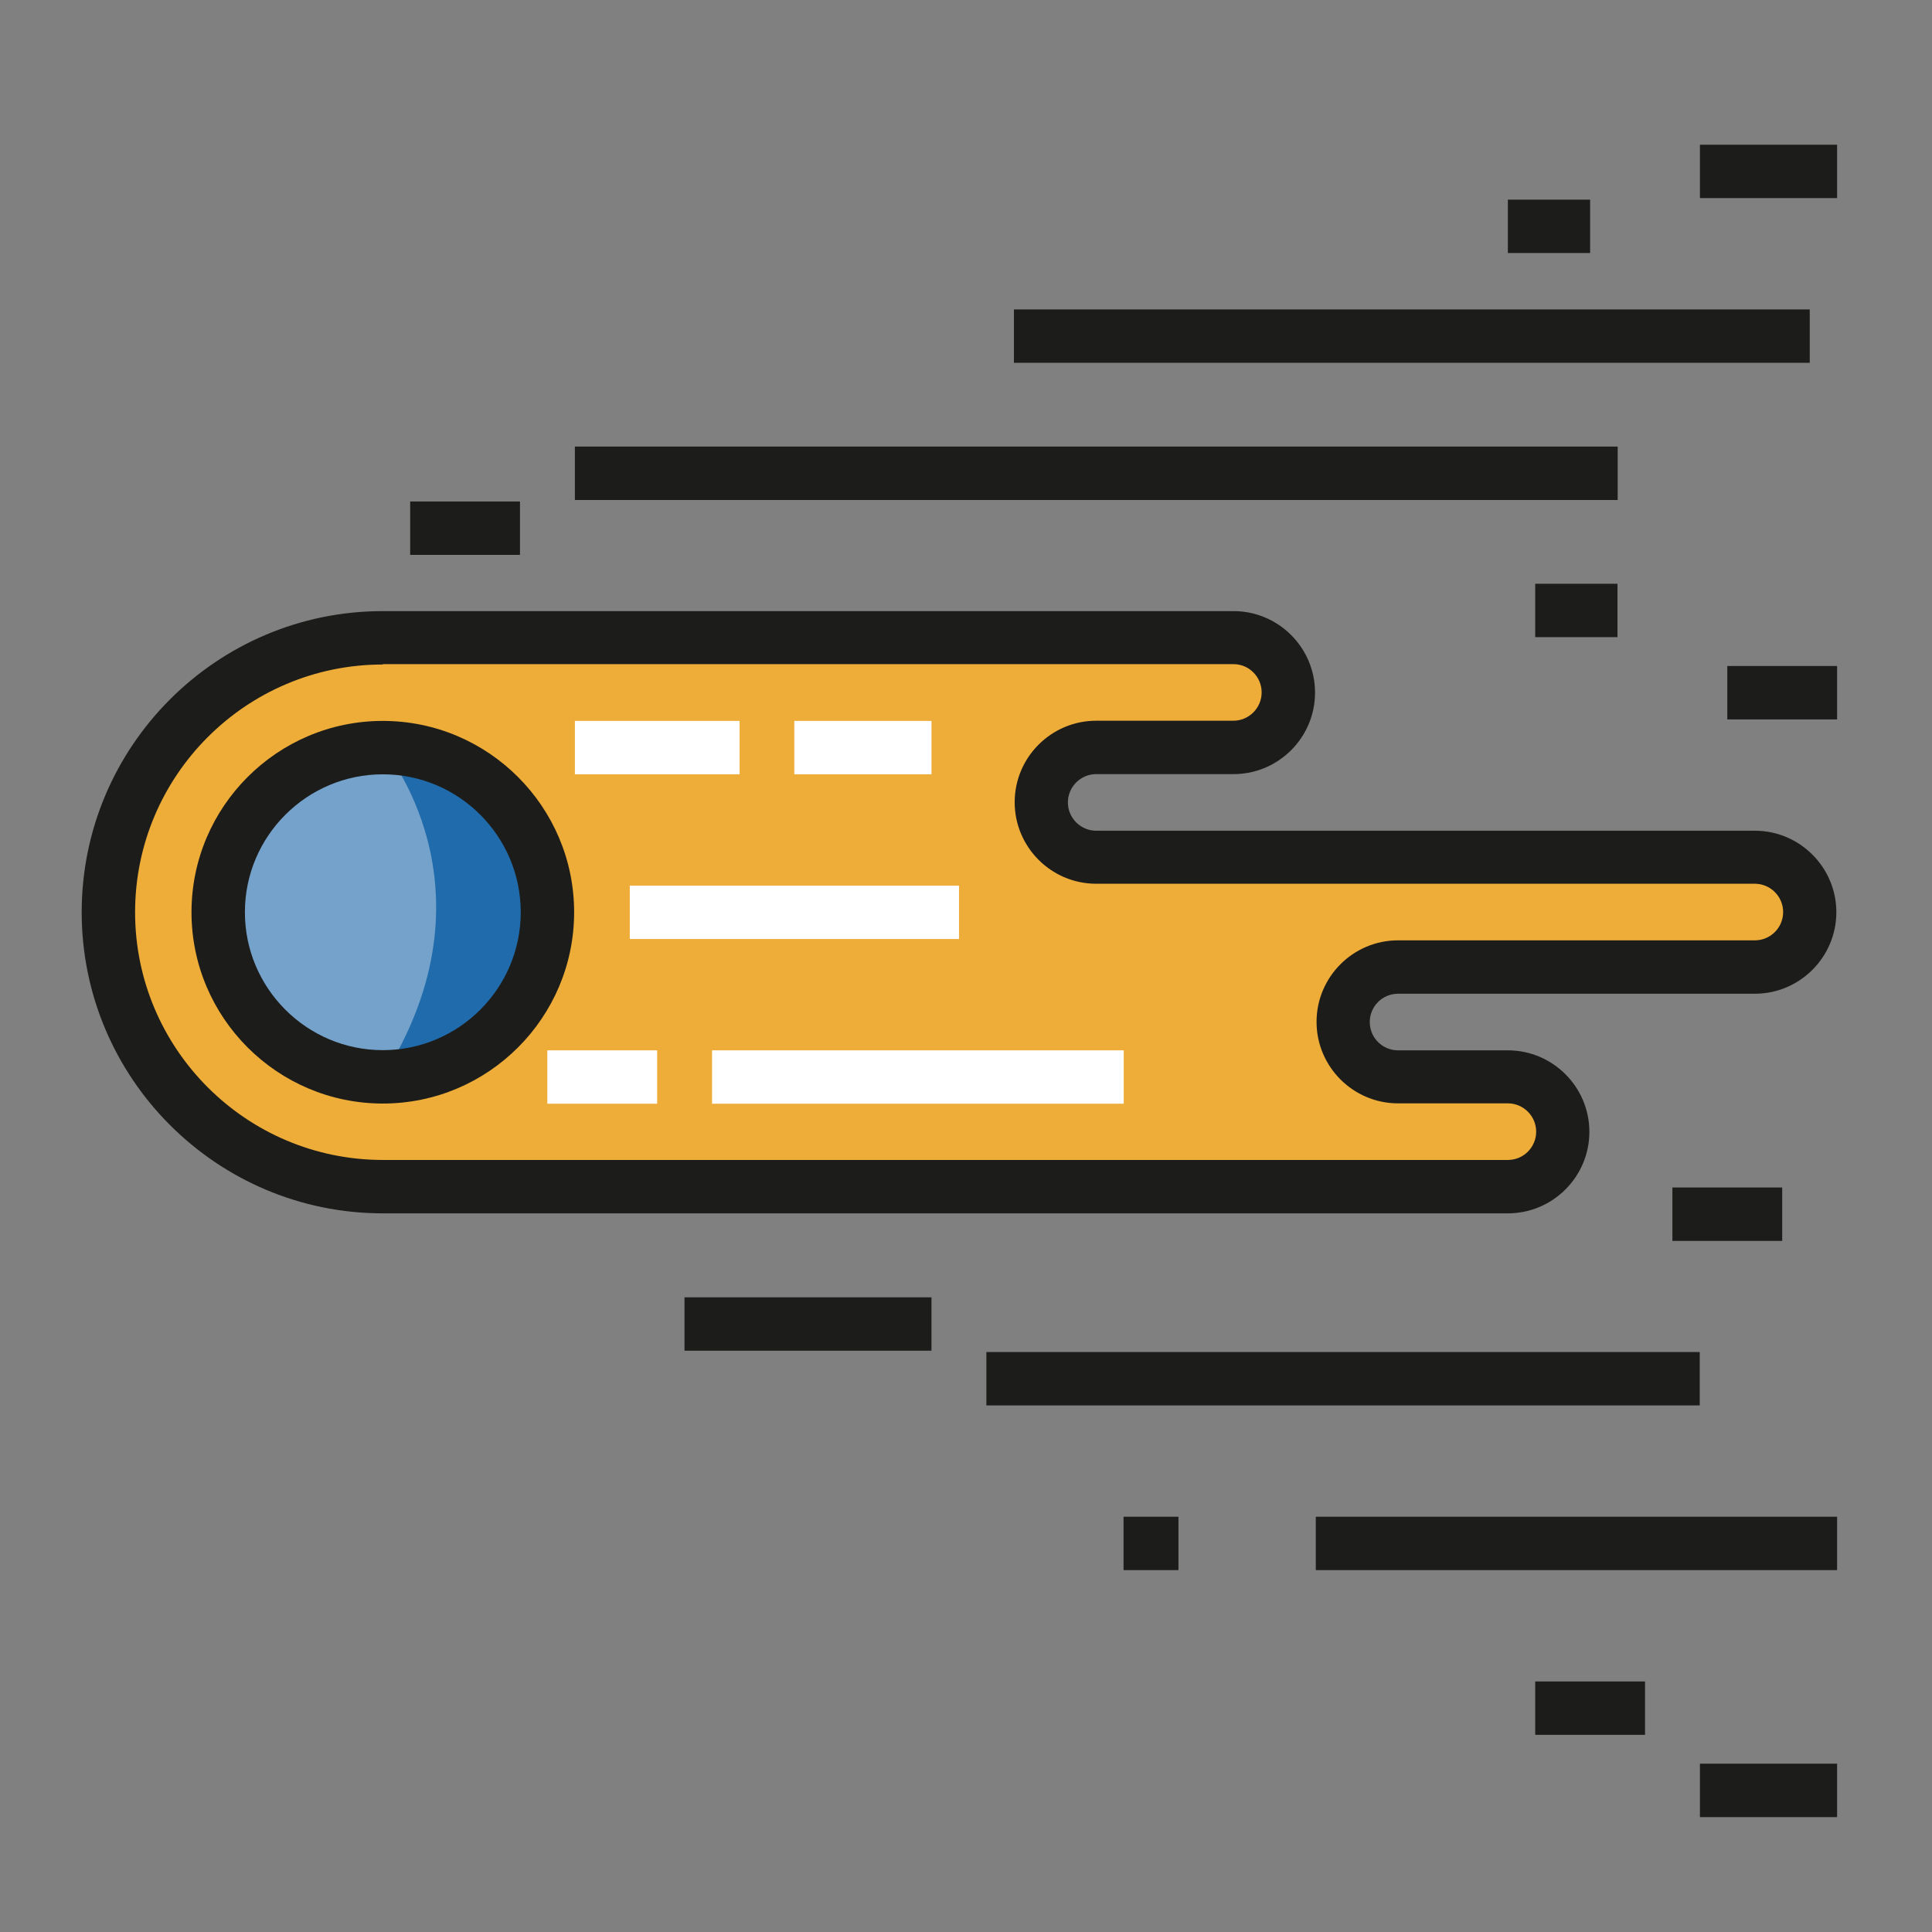 <?xml version="1.0" standalone="no"?><!DOCTYPE svg PUBLIC "-//W3C//DTD SVG 1.1//EN" "http://www.w3.org/Graphics/SVG/1.1/DTD/svg11.dtd"><svg t="1710824924387" class="icon" viewBox="0 0 1024 1024" version="1.1" xmlns="http://www.w3.org/2000/svg" p-id="22439" width="40" height="40" xmlns:xlink="http://www.w3.org/1999/xlink"><rect x="0" y="0" width="1024" height="1024" fill="#808080" stroke="none"/><path d="M202.9 629c-80.3 0-145.4-65.1-145.4-145.4 0-80.3 65.1-145.4 145.4-145.4h450.9c16.1 0 29.1 13 29.1 29.1s-13 29.1-29.1 29.1H581c-16.1 0-29.1 13-29.1 29.1s13 29.1 29.1 29.1h349.1c16.1 0 29.1 13 29.1 29.1s-13 29.1-29.1 29.1H741c-16.1 0-29.1 13-29.1 29.1s13 29.1 29.1 29.1h58.2c16.1 0 29.1 13 29.1 29.1s-13 29.1-29.1 29.1l-596.3-0.2z m0 0" fill="#EEAC38" p-id="22440"></path><path d="M290.1 483.5c0 48.2-39.1 87.3-87.3 87.3s-87.3-39.1-87.3-87.3c0-48.2 39.1-87.3 87.3-87.3s87.3 39.1 87.3 87.3z m0 0" fill="#74A2CA" p-id="22441"></path><path d="M202.9 570.8c48.2 0 87.3-39.1 87.3-87.3 0-48.2-39.1-87.3-87.3-87.3 0 0.1 63.6 74.1 0 174.6" fill="#206BAB" p-id="22442"></path><path d="M799.2 643.1H202.9c-88 0-159.6-71.6-159.6-159.6s71.6-159.6 159.6-159.6h450.9c23.8 0 43.2 19.4 43.2 43.2 0 23.8-19.4 43.2-43.2 43.2H581c-8.2 0-15 6.7-15 15 0 8.2 6.7 15 15 15h349.1c23.8 0 43.2 19.4 43.2 43.2 0 23.8-19.4 43.2-43.2 43.2H741c-8.3 0-15 6.7-15 15s6.7 15 15 15h58.2c23.8 0 43.2 19.4 43.2 43.2 0 23.8-19.4 43.2-43.2 43.2zM202.9 352.2c-72.4 0-131.3 58.9-131.3 131.3s58.9 131.3 131.3 131.3h596.3c8.3 0 15-6.7 15-15 0-8.2-6.7-15-15-15H741c-23.8 0-43.2-19.4-43.2-43.2s19.4-43.2 43.2-43.2h189.1c8.3 0 15-6.7 15-15 0-8.2-6.7-15-15-15H581c-23.8 0-43.2-19.4-43.2-43.2S557.2 382 581 382h72.7c8.2 0 15-6.7 15-15s-6.7-15-15-15H202.9z m0 0" fill="#1C1C1A" p-id="22443"></path><path d="M202.9 584.9c-55.9 0-101.4-45.5-101.4-101.4 0-55.9 45.5-101.4 101.4-101.4s101.4 45.5 101.4 101.4c0 55.9-45.5 101.4-101.4 101.4z m0-174.5c-40.3 0-73.1 32.8-73.1 73.1s32.8 73.1 73.1 73.1 73.1-32.8 73.1-73.1-32.8-73.1-73.1-73.1z m0 0" fill="#1C1C1A" p-id="22444"></path><path d="M304.7 382.1H392v28.3h-87.3z m29.1 87.3h174.5v28.3H333.8z m-43.7 87.3h58.2V585h-58.2z m87.3 0h218.2V585H377.4zM421 382.1h72.7v28.3H421z" fill="#FFFFFF" p-id="22445"></path><path d="M217.4 265.8h58.2v28.3h-58.2z m87.3-29.1h552.7V265H304.7z m58.1 450.9h130.9v28.3H362.8z m160 29h378.1v28.3H522.8zM537.4 164h421.8v28.3H537.4z m276.3 145.4h43.6v28.3h-43.6zM915.5 353h58.2v28.3h-58.2zM901 76.7h72.7V105H901z m-101.8 29.1h43.6v28.3h-43.6zM595.5 803.9h29.1v28.3h-29.1z m101.9 0h276.3v28.3H697.4z m189-174.5h58.2v28.3h-58.2zM901 934.8h72.7v28.3H901z m-87.3-43.6h58.2v28.3h-58.2z" fill="#1C1C1A" p-id="22446"></path></svg>